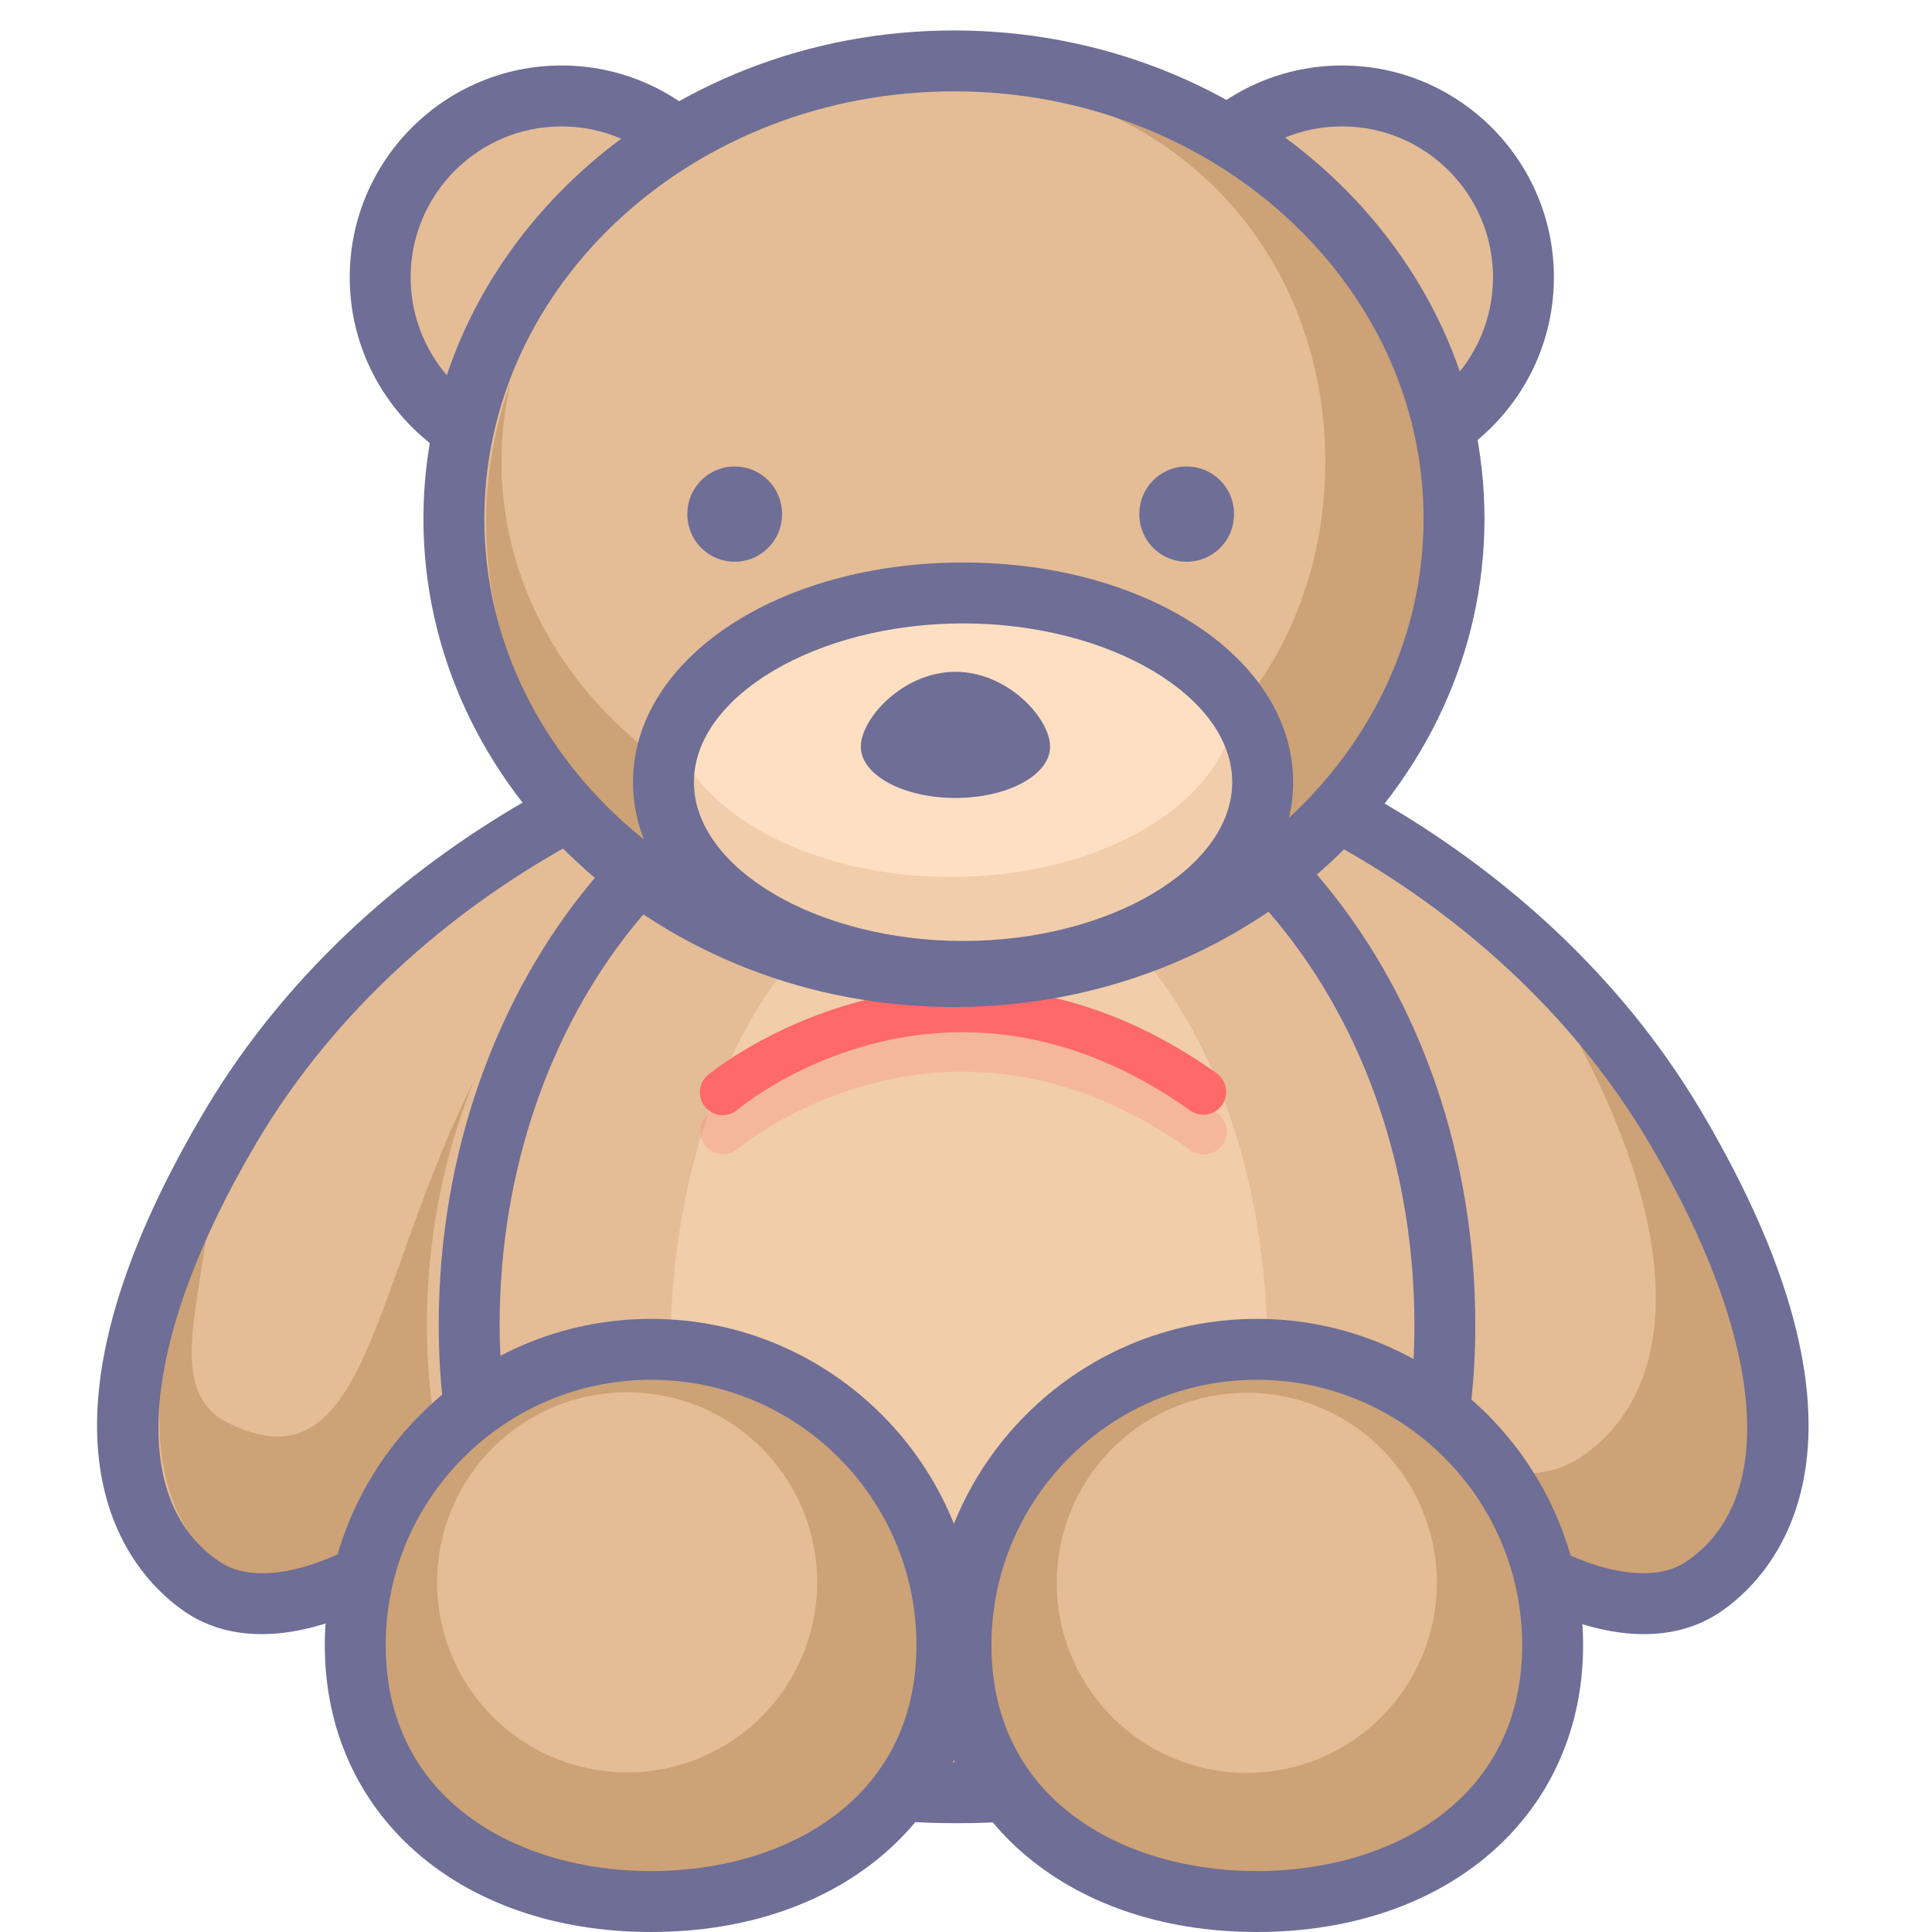 <?xml version="1.0" standalone="no"?><!DOCTYPE svg PUBLIC "-//W3C//DTD SVG 1.1//EN" "http://www.w3.org/Graphics/SVG/1.1/DTD/svg11.dtd"><svg t="1717725306991" class="icon" viewBox="0 0 1024 1024" version="1.1" xmlns="http://www.w3.org/2000/svg" p-id="22126" xmlns:xlink="http://www.w3.org/1999/xlink" width="280" height="280"><path d="M508.103 386.972c-51.71 34.42 77.541 171.328 158.358 292.741 80.829 121.425 188.272 191.943 239.974 157.519 51.714-34.416 59.694-118.613-14.644-244.121-106.366-179.627-331.97-240.567-383.688-206.139z" fill="#E4BC96" p-id="22127"></path><path d="M887.774 593.112c-26.985-45.578-61.675-83.508-99.229-114.188a412.698 412.698 0 0 1 34.456 49.411c74.322 125.508 66.354 209.702 14.648 244.129-31.14 20.728-82.459 3.381-136.041-40.181 73.604 88.175 157.108 134.052 200.81 104.97 51.714-34.448 59.678-118.646-14.644-244.141z" fill="#CCA276" p-id="22128"></path><path d="M715.376 142.936m-96.119 0a96.119 96.119 0 1 0 192.238 0 96.119 96.119 0 1 0-192.238 0Z" fill="#E4BC96" p-id="22129"></path><path d="M509.987 386.972c51.71 34.42-77.541 171.324-158.366 292.741-80.825 121.425-188.268 191.943-239.982 157.519S51.961 718.611 126.287 593.112c106.374-179.627 331.982-240.567 383.7-206.139z" fill="#E4BC96" p-id="22130"></path><path d="M338.824 460.544c-150.447 121.421-117.028 342.693-217.314 293.972-31.846-15.459-17.395-55.398-11.332-105.752-41.867 94.888-29.381 159.411 14.257 188.462 51.714 34.432 159.165-36.094 239.99-157.519 74.717-112.227 190.801-237.707 167.064-283.221-35.077 57.378-128.098 11.949-192.665 64.059z" fill="#CCA276" p-id="22131"></path><path d="M871.29 866.126h-0.012c-63.902-0.004-153.227-69.703-222.284-173.434-20.829-31.297-45.074-63.845-68.521-95.324-62.038-83.29-111.037-149.072-103.655-191.653 2.045-11.796 8.379-21.526 18.315-28.139 11.852-7.891 29.018-11.893 51.02-11.893 90.051 0 265.317 70.949 355.493 223.24 107.318 181.18 34.557 249.233 9.698 265.777-11.389 7.58-24.871 11.425-40.056 11.425z m-325.14-468.168c-14.87 0-26.948 2.36-33.137 6.483-2.586 1.723-3.861 3.687-4.393 6.79-5.015 28.913 49.576 102.202 97.741 166.858 23.697 31.818 48.201 64.713 69.505 96.72 52.61 79.034 136.626 159.044 195.416 159.048h0.008c8.714 0 16.173-2.025 22.172-6.015 49.633-33.032 42.125-118.275-19.582-222.47-83.79-141.495-245.098-207.414-327.73-207.414z" fill="#6E6E96" p-id="22132"></path><path d="M138.732 866.126c-15.197 0-28.679-3.845-40.072-11.425-24.851-16.544-97.599-84.601 9.702-265.777 90.184-152.291 265.45-223.24 355.505-223.24 22.003 0 39.168 4.002 51.02 11.893 9.932 6.612 16.27 16.343 18.315 28.139 7.383 42.581-41.621 108.371-103.663 191.657-23.447 31.475-47.692 64.023-68.525 95.32-69.049 103.735-158.379 173.434-222.284 173.434z m325.14-468.168c-82.632 0-243.944 65.919-327.734 207.414-61.707 104.191-69.215 189.434-19.59 222.466 6.003 3.994 13.466 6.019 22.188 6.019 58.79 0 142.811-80.01 195.42-159.048 21.305-32.007 45.808-64.902 69.505-96.716 48.164-64.66 102.759-137.949 97.745-166.862-0.537-3.102-1.811-5.067-4.393-6.79-6.192-4.123-18.271-6.483-33.141-6.483z" fill="#6E6E96" p-id="22133"></path><path d="M793.712 702.426c0 174.229-127.033 247.917-283.725 247.917-156.7 0-283.729-73.709-283.729-247.917 0-174.221 127.029-315.454 283.729-315.454 156.692 0 283.725 141.233 283.725 315.454z" fill="#E4BC96" p-id="22134"></path><path d="M769.838 698.251c0 174.225-115.761 247.913-258.552 247.913-142.798 0-258.572-73.705-258.572-247.913 0-174.229 115.757-315.446 258.572-315.446 142.79-0.012 258.552 141.217 258.552 315.446z" fill="#E4BC96" p-id="22135"></path><path d="M671.67 715.562c0 141.491-70.824 201.339-158.173 201.339-87.361 0-158.177-59.851-158.177-201.339 0-141.503 70.816-256.208 158.177-256.208 87.361-0.008 158.173 114.692 158.173 256.208z" fill="#FFDFC2" opacity=".47" p-id="22136"></path><path d="M507.252 966.335c-172.014 0-274.709-98.713-274.709-264.05 0-182.834 123.233-331.583 274.709-331.583 73.987-0.004 143.343 34.904 195.299 98.293 51.194 62.457 79.389 145.308 79.389 233.294 0 165.333-102.686 264.046-274.688 264.046z m0-563.363c-133.677 0-242.435 134.27-242.435 299.309 0 69.687 23.62 231.777 242.435 231.777 72.886 0 242.415-22.587 242.415-231.777 0-80.543-25.597-156.127-72.071-212.832-45.711-55.769-106.208-86.481-170.344-86.477z" fill="#6E6E96" p-id="22137"></path><path d="M301.649 142.936m-96.119 0a96.119 96.119 0 1 0 192.238 0 96.119 96.119 0 1 0-192.238 0Z" fill="#E4BC96" p-id="22138"></path><path d="M297.615 259.225c-61.897 0-112.252-50.355-112.252-112.256S235.718 34.714 297.615 34.714s112.256 50.359 112.256 112.256-50.359 112.256-112.256 112.256z m0-192.238c-44.102 0-79.978 35.88-79.978 79.982s35.88 79.982 79.978 79.982c44.102 0 79.982-35.88 79.982-79.982s-35.88-79.982-79.982-79.982zM711.342 259.225c-61.901 0-112.256-50.355-112.256-112.256S649.441 34.714 711.342 34.714s112.256 50.359 112.256 112.256-50.355 112.256-112.256 112.256z m0-192.238c-44.106 0-79.982 35.88-79.982 79.982s35.88 79.982 79.982 79.982 79.982-35.88 79.982-79.982-35.876-79.982-79.982-79.982z" fill="#6E6E96" p-id="22139"></path><path d="M244.598 270.9a265.051 242.661 0 1 0 530.101 0 265.051 242.661 0 1 0-530.101 0Z" fill="#E4BC96" p-id="22140"></path><path d="M516.184 40.209c-7.387 0-14.697 0.347-21.922 0.904 125.657 0.246 208.165 91.306 208.165 203.61 0 112.453-82.786 203.614-208.677 203.614-125.899 0-227.948-91.161-227.948-203.614 0-14.442 1.71-28.522 4.91-42.109a218.214 218.214 0 0 0-13.051 74.274c0 130.712 115.733 236.674 258.523 236.674 142.782 0 258.519-105.958 258.519-236.674-0.004-130.716-115.741-236.678-258.519-236.678z" fill="#CCA276" p-id="22141"></path><path d="M351.661 414.578a158.79 100.298 0 1 0 317.58 0 158.79 100.298 0 1 0-317.58 0Z" fill="#FFDFC2" p-id="22142"></path><path d="M556.574 395.771c0 15.003-22.458 27.166-50.149 27.166-27.699 0-50.161-12.159-50.161-27.166 0-15.003 22.45-39.701 50.161-39.701 27.691 0 50.149 24.697 50.149 39.701z" fill="#6E6E96" p-id="22143"></path><path d="M389.409 272.486m-25.077 0a25.077 25.077 0 1 0 50.153 0 25.077 25.077 0 1 0-50.153 0Z" fill="#6E6E96" p-id="22144"></path><path d="M628.968 272.486m-25.077 0a25.077 25.077 0 1 0 50.153 0 25.077 25.077 0 1 0-50.153 0Z" fill="#6E6E96" p-id="22145"></path><path d="M390.922 588.154l-0.028 0.016c4.506-3.752 111.812-90.822 240.131 0.581a12.115 12.115 0 0 0 14.055-19.727c-143.872-102.452-268.488-0.444-269.718 0.589a12.103 12.103 0 1 0 15.56 18.541z" fill="#FF6969" p-id="22146"></path><path d="M390.922 609.063l-0.028 0.016c4.506-3.752 111.812-90.818 240.131 0.577a12.103 12.103 0 0 0 14.055-19.719c-143.872-102.456-268.488-0.452-269.718 0.589a12.103 12.103 0 0 0 15.56 18.537z" fill="#FF6969" opacity=".22" p-id="22147"></path><path d="M504.049 464.784c-70.865 0-130.321-30.821-146.635-72.394-2.897 7.379-4.454 15.088-4.454 23.027 0 52.699 67.641 95.421 151.081 95.421 83.439 0 151.073-42.722 151.073-95.421 0-7.943-1.565-15.653-4.454-23.027-16.298 41.572-75.742 72.394-146.611 72.394z" fill="#E4BC96" opacity=".51" p-id="22148"></path><path d="M505.614 533.728c-155.05 0-281.188-116.096-281.188-258.794C224.427 132.233 350.568 16.137 505.614 16.137s281.188 116.096 281.188 258.798c0 142.698-126.137 258.794-281.188 258.794z m0-485.318c-137.251 0-248.914 101.617-248.914 226.524 0 124.903 111.663 226.52 248.914 226.52 137.251 0 248.914-101.617 248.914-226.52 0-124.907-111.658-226.524-248.914-226.524z" fill="#6E6E96" p-id="22149"></path><path d="M505.905 867.929c0 86.598-70.195 135.896-156.789 135.896s-156.793-49.298-156.793-135.896c0-86.594 70.199-156.793 156.793-156.793s156.789 70.199 156.789 156.793zM826.966 867.929c0 86.598-70.199 135.896-156.797 135.896-86.59 0-156.793-49.298-156.793-135.896 0-86.594 70.203-156.793 156.793-156.793 86.598 0 156.797 70.199 156.797 156.793z" fill="#CCA276" p-id="22150"></path><path d="M660.834 838.947m-100.73 0a100.73 100.73 0 1 0 201.46 0 100.73 100.73 0 1 0-201.46 0Z" fill="#E4BC96" p-id="22151"></path><path d="M332.394 838.669m-100.73 0a100.73 100.73 0 1 0 201.46 0 100.73 100.73 0 1 0-201.46 0Z" fill="#E4BC96" p-id="22152"></path><path d="M345.081 1023.996c-101.819 0-172.93-62.518-172.93-152.033 0-95.356 77.574-172.93 172.93-172.93 95.352 0 172.926 77.574 172.926 172.93 0 89.515-71.111 152.033-172.926 152.033z m0-292.689c-77.557 0-140.656 63.099-140.656 140.656 0 82.729 70.643 119.759 140.656 119.759 70.009 0 140.652-37.03 140.652-119.759 0-77.561-63.095-140.656-140.652-140.656z" fill="#6E6E96" p-id="22153"></path><path d="M666.135 1023.996c-101.819 0-172.93-62.518-172.93-152.033 0-95.356 77.574-172.93 172.93-172.93s172.934 77.574 172.934 172.93c0 89.515-71.115 152.033-172.934 152.033z m0-292.689c-77.561 0-140.656 63.099-140.656 140.656 0 82.729 70.647 119.759 140.656 119.759 70.013 0 140.66-37.03 140.66-119.759 0-77.561-63.099-140.656-140.66-140.656zM510.451 531.009c-98.091 0-174.931-51.142-174.931-116.431 0-65.293 76.839-116.435 174.931-116.435 98.087 0 174.927 51.146 174.927 116.435 0.004 65.289-76.835 116.431-174.927 116.431z m0-200.592c-77.327 0-142.657 38.543-142.657 84.161 0 45.619 65.33 84.157 142.657 84.157 77.327 0 142.653-38.539 142.653-84.157 0.004-45.619-65.326-84.161-142.653-84.161z" fill="#6E6E96" p-id="22154"></path></svg>